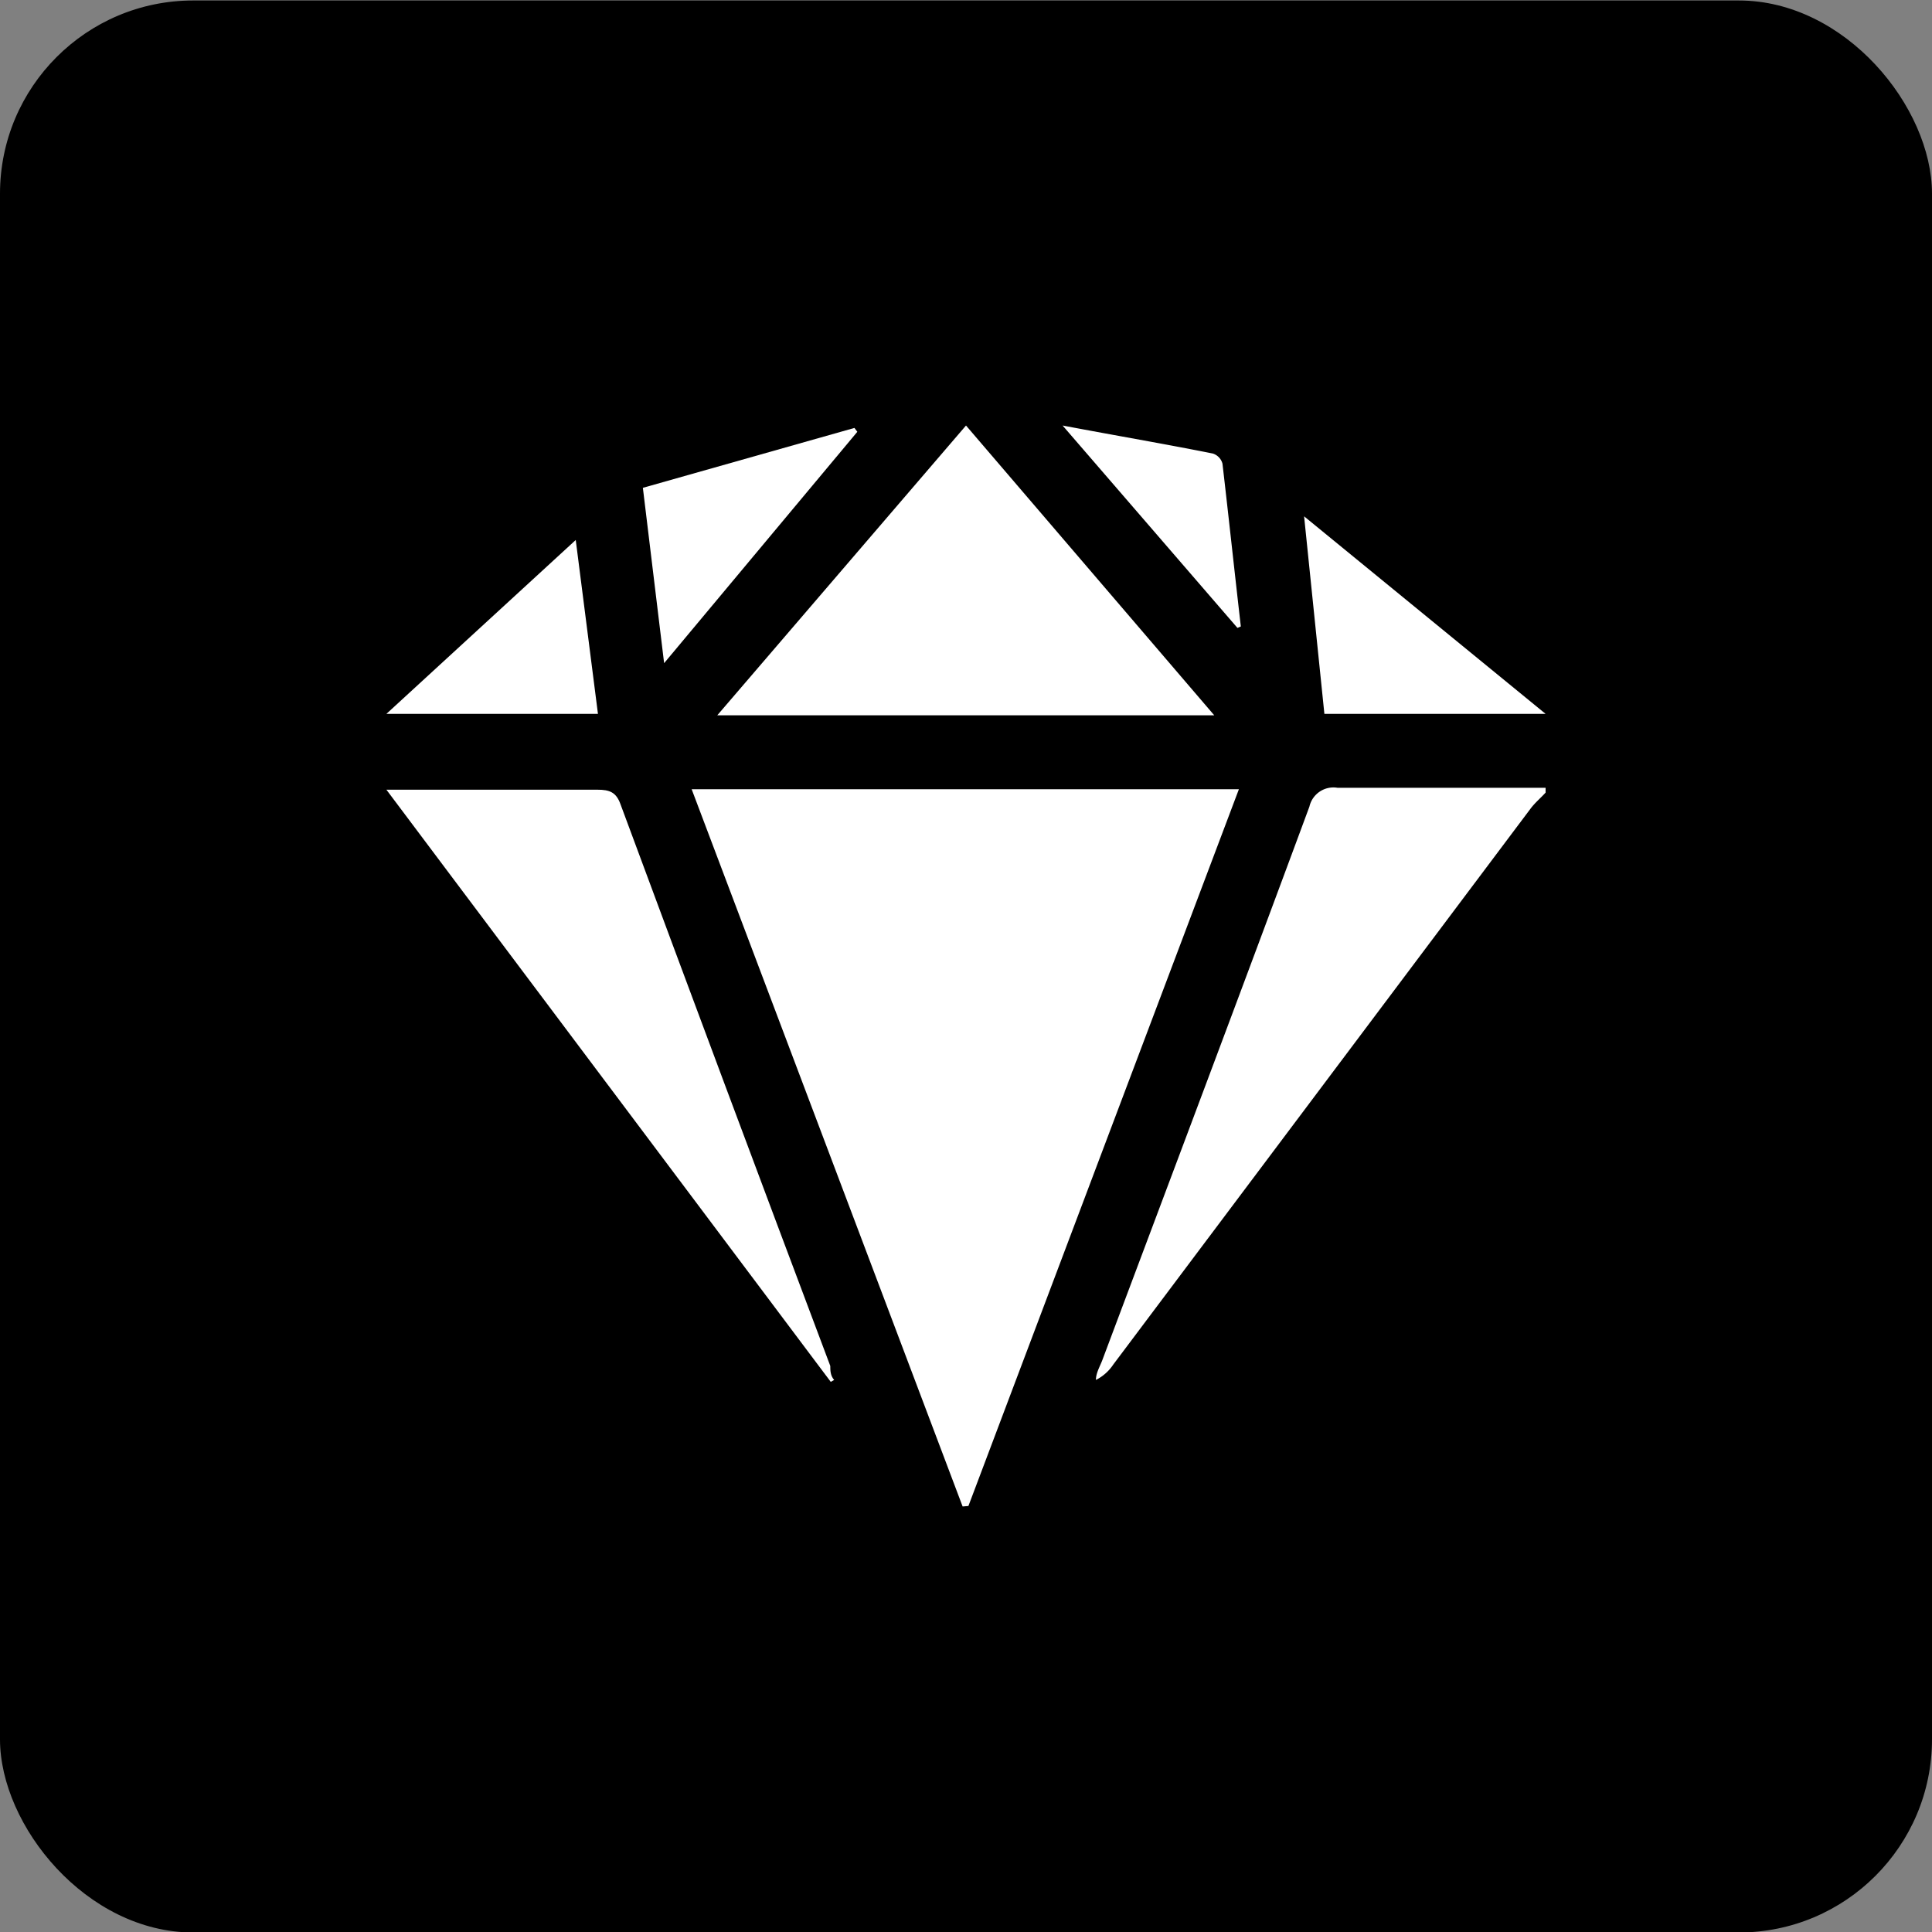 <svg id="design" xmlns="http://www.w3.org/2000/svg" viewBox="0 0 40 40"><rect x="0" y="0" width="40" height="40" fill="#808080" stroke="none"/><defs><style>.cls-1{fill:#fff;}</style></defs><rect y="0.01" width="40" height="40" rx="4"/><path class="cls-1" d="M32,16.41c-.1.11-.22.21-.31.33L23.05,28.25a.94.94,0,0,1-.36.32c0-.15.09-.29.14-.43,1.43-3.81,2.87-7.63,4.28-11.44a.51.51,0,0,1,.58-.39c1.43,0,2.87,0,4.31,0Z"/><path class="cls-1" d="M19.93,31.19,14.32,16.34H25.65l-5.6,14.84Z"/><path class="cls-1" d="M20,8.81l5.14,6H14.85Z"/><path class="cls-1" d="M17.2,28.61,8,16.35l.37,0h4c.25,0,.39.05.48.31Q15,22.46,17.19,28.28c0,.09,0,.2.08.29Z"/><path class="cls-1" d="M27.42,14.78,27,10.69l5,4.09Z"/><path class="cls-1" d="M13.31,10.1l4.38-1.24.06.08-4,4.79Z"/><path class="cls-1" d="M11.92,11.18l.46,3.6H8Z"/><path class="cls-1" d="M25.62,13,22,8.81c1.11.21,2.11.38,3.11.58a.3.3,0,0,1,.2.21c.13,1.12.25,2.24.38,3.37Z"/></svg>